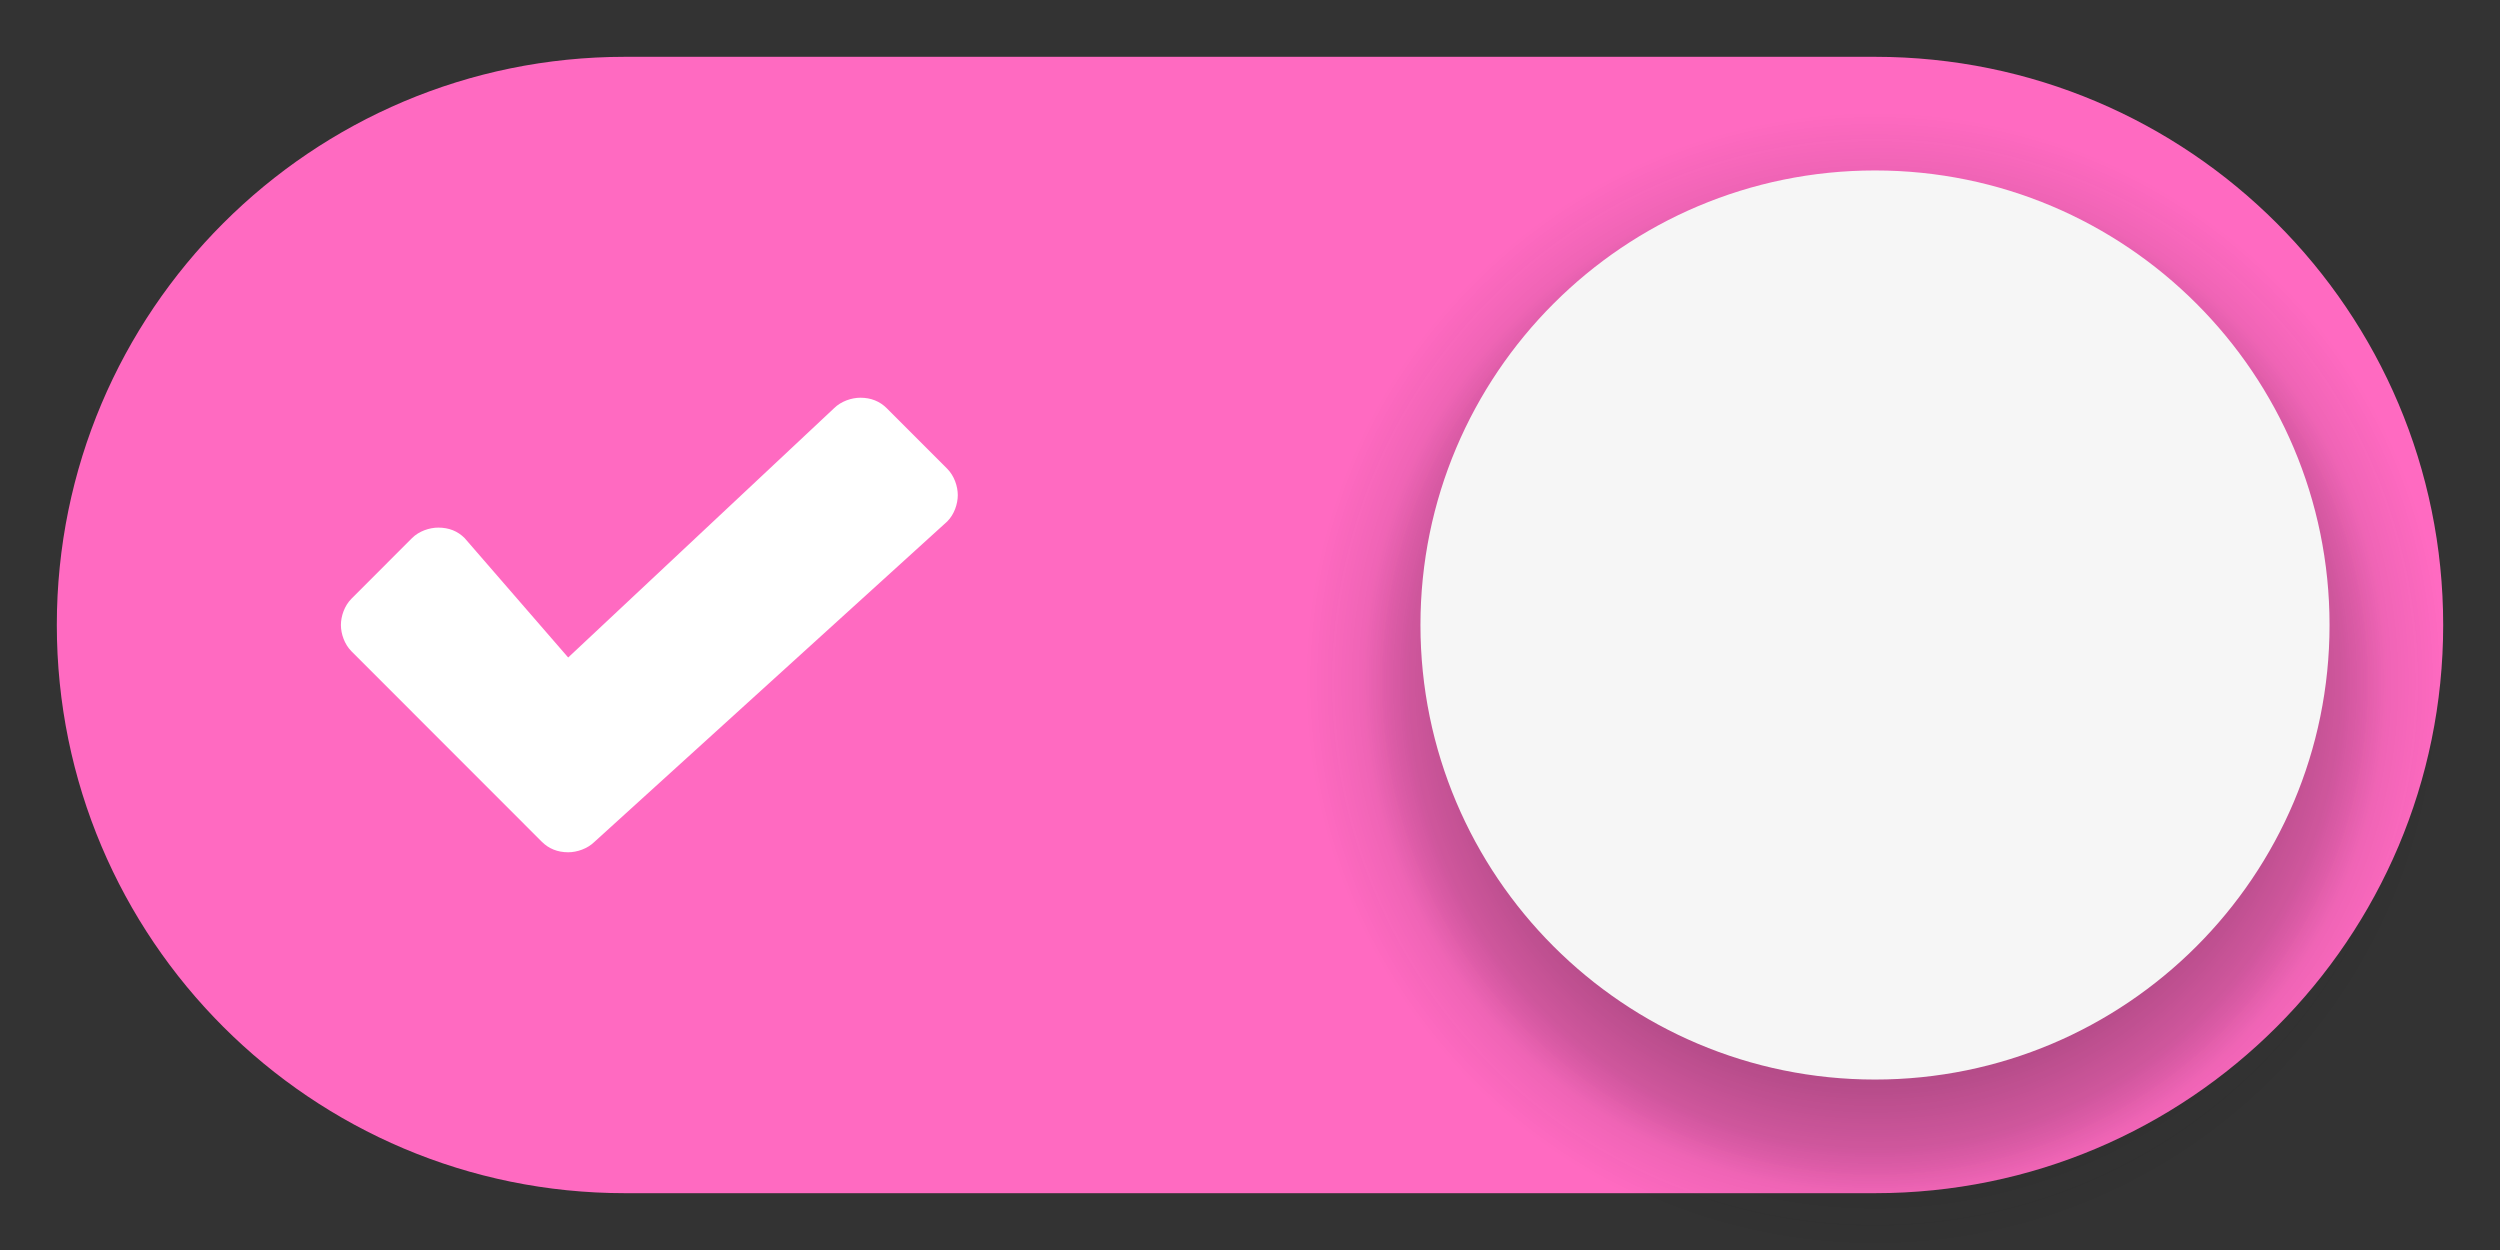 <svg width="44" height="22" viewBox="0 0 44 22" fill="none" xmlns="http://www.w3.org/2000/svg">
<rect x="0" y="0" width="44" height="22" fill="#333333" stroke="none"/>
<g clip-path="url(#clip0)">
<path d="M33 1H11C5.477 1 1 5.477 1 11C1 16.523 5.477 21 11 21H33C38.523 21 43 16.523 43 11C43 5.477 38.523 1 33 1Z" fill="#FF6AC1"/>
<path d="M37.812 14.033L37.011 14.813C36.885 14.938 36.697 15 36.541 15C36.353 15 36.196 14.938 36.071 14.813L34 12.714L31.89 14.813C31.764 14.938 31.576 15 31.419 15C31.232 15 31.075 14.938 30.95 14.813L30.188 14.019C30.063 13.894 30 13.707 30 13.55C30 13.394 30.063 13.207 30.188 13.082L32.286 11L30.188 8.897C30.063 8.772 30 8.584 30 8.428C30 8.272 30.063 8.084 30.188 7.959L30.97 7.188C31.095 7.063 31.283 7 31.44 7C31.628 7 31.784 7.063 31.91 7.188L34 9.286L36.145 7.188C36.27 7.063 36.458 7 36.615 7C36.803 7 36.96 7.063 37.085 7.188L37.812 8.017C37.929 8.15 38 8.329 38 8.486C38 8.642 37.937 8.829 37.812 8.954L35.714 11L37.812 13.096C37.938 13.221 38 13.408 38 13.564C38 13.721 37.937 13.908 37.812 14.033H37.812Z" fill="white"/>
<path d="M16.672 9.177L10.464 14.815C10.34 14.938 10.155 15 10 15C9.815 15 9.66 14.938 9.536 14.815L6.186 11.463C6.062 11.339 6 11.154 6 11C6 10.846 6.062 10.661 6.186 10.537L7.251 9.471C7.374 9.347 7.56 9.286 7.714 9.286C7.9 9.286 8.055 9.347 8.178 9.471L10 11.572L14.679 7.185C14.803 7.062 14.988 7 15.143 7C15.329 7 15.483 7.062 15.607 7.185L16.672 8.251C16.795 8.375 16.857 8.56 16.857 8.714C16.857 8.869 16.795 9.054 16.672 9.177Z" fill="white"/>
<path d="M33 22C38.523 22 43 17.523 43 12C43 6.477 38.523 2 33 2C27.477 2 23 6.477 23 12C23 17.523 27.477 22 33 22Z" fill="url(#paint0_radial)"/>
<path d="M24 12C24 16.971 28.03 21 33 21C37.971 21 42 16.971 42 12C42 7.03 37.971 3 33 3C28.03 3 24 7.03 24 12Z" fill="url(#paint1_radial)"/>
<path d="M33 19C37.418 19 41 15.418 41 11C41 6.582 37.418 3 33 3C28.582 3 25 6.582 25 11C25 15.418 28.582 19 33 19Z" fill="#F6F6F6"/>
</g>
<defs>
<radialGradient id="paint0_radial" cx="0" cy="0" r="1" gradientUnits="userSpaceOnUse" gradientTransform="translate(33 12) scale(10)">
<stop stop-opacity="0.118"/>
<stop offset="0.818" stop-opacity="0.118"/>
<stop offset="1" stop-color="#161616" stop-opacity="0"/>
</radialGradient>
<radialGradient id="paint1_radial" cx="0" cy="0" r="1" gradientUnits="userSpaceOnUse" gradientTransform="translate(33 12) rotate(90) scale(9)">
<stop stop-opacity="0.235"/>
<stop offset="0.783" stop-opacity="0.196"/>
<stop offset="1" stop-opacity="0"/>
</radialGradient>
<clipPath id="clip0">
<rect width="44" height="22" fill="white"/>
</clipPath>
</defs>
</svg>
